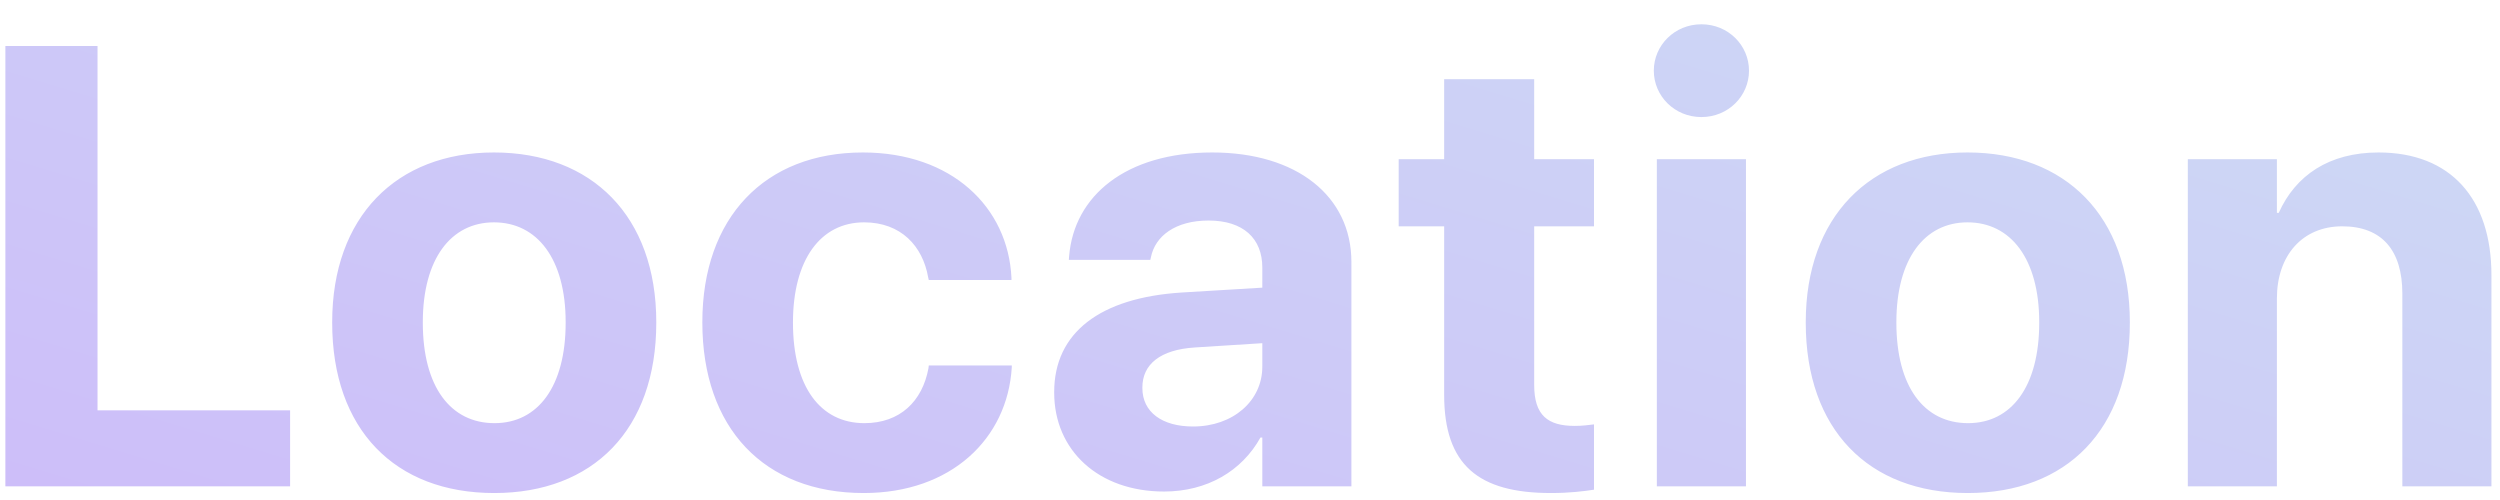 <svg width="80" height="16" viewBox="0 0 80 16" fill="none" xmlns="http://www.w3.org/2000/svg">
<path d="M0.172 15.562H9.283V13.131H3.121V1.471H0.172V15.562ZM15.816 15.777C18.98 15.777 21.001 13.746 21.001 10.328V10.309C21.001 6.92 18.941 4.879 15.806 4.879C12.681 4.879 10.63 6.939 10.63 10.309V10.328C10.63 13.736 12.632 15.777 15.816 15.777ZM15.825 13.541C14.419 13.541 13.53 12.379 13.53 10.328V10.309C13.53 8.287 14.429 7.115 15.806 7.115C17.192 7.115 18.101 8.287 18.101 10.309V10.328C18.101 12.369 17.212 13.541 15.825 13.541ZM27.641 15.777C30.434 15.777 32.24 14.039 32.377 11.754V11.695H29.721L29.711 11.783C29.516 12.838 28.803 13.541 27.66 13.541C26.254 13.541 25.375 12.379 25.375 10.328V10.318C25.375 8.316 26.254 7.115 27.651 7.115C28.832 7.115 29.526 7.877 29.701 8.873L29.721 8.961H32.367V8.893C32.26 6.627 30.453 4.879 27.612 4.879C24.477 4.879 22.475 6.959 22.475 10.309V10.318C22.475 13.697 24.448 15.777 27.641 15.777ZM37.249 15.729C38.626 15.729 39.74 15.074 40.335 14H40.394V15.562H43.245V8.385C43.245 6.275 41.497 4.879 38.792 4.879C36.029 4.879 34.368 6.266 34.212 8.199L34.203 8.316H36.81L36.83 8.229C36.966 7.555 37.611 7.057 38.675 7.057C39.788 7.057 40.394 7.633 40.394 8.561V9.205L37.806 9.361C35.208 9.527 33.734 10.641 33.734 12.545V12.565C33.734 14.41 35.15 15.729 37.249 15.729ZM36.556 12.418V12.398C36.556 11.656 37.132 11.188 38.236 11.119L40.394 10.982V11.734C40.394 12.828 39.456 13.648 38.177 13.648C37.191 13.648 36.556 13.19 36.556 12.418ZM49.631 15.777C50.227 15.777 50.686 15.719 51.008 15.67V13.58C50.833 13.6 50.647 13.629 50.393 13.629C49.534 13.629 49.094 13.297 49.094 12.32V7.242H51.008V5.094H49.094V2.535H46.213V5.094H44.758V7.242H46.213V12.633C46.213 14.879 47.307 15.777 49.631 15.777ZM54.445 3.746C55.304 3.746 55.968 3.072 55.968 2.262C55.968 1.451 55.304 0.777 54.445 0.777C53.586 0.777 52.922 1.451 52.922 2.262C52.922 3.072 53.586 3.746 54.445 3.746ZM53.019 15.562H55.871V5.094H53.019V15.562ZM62.969 15.777C66.133 15.777 68.155 13.746 68.155 10.328V10.309C68.155 6.92 66.094 4.879 62.96 4.879C59.835 4.879 57.784 6.939 57.784 10.309V10.328C57.784 13.736 59.786 15.777 62.969 15.777ZM62.979 13.541C61.573 13.541 60.684 12.379 60.684 10.328V10.309C60.684 8.287 61.583 7.115 62.96 7.115C64.346 7.115 65.255 8.287 65.255 10.309V10.328C65.255 12.369 64.366 13.541 62.979 13.541ZM70.01 15.562H72.861V9.547C72.861 8.18 73.672 7.242 74.951 7.242C76.23 7.242 76.875 8.023 76.875 9.391V15.562H79.726V8.805C79.726 6.354 78.418 4.879 76.113 4.879C74.531 4.879 73.457 5.611 72.92 6.812H72.861V5.094H70.01V15.562Z" fill="url(#paint0_linear_3_921)"/>
<defs>
<linearGradient id="paint0_linear_3_921" x1="38.661" y1="-15.713" x2="25.169" y2="28.541" gradientUnits="userSpaceOnUse">
<stop stop-color="#CDDDF4"/>
<stop offset="1" stop-color="#CDBAFA"/>
</linearGradient>
</defs>
</svg>
